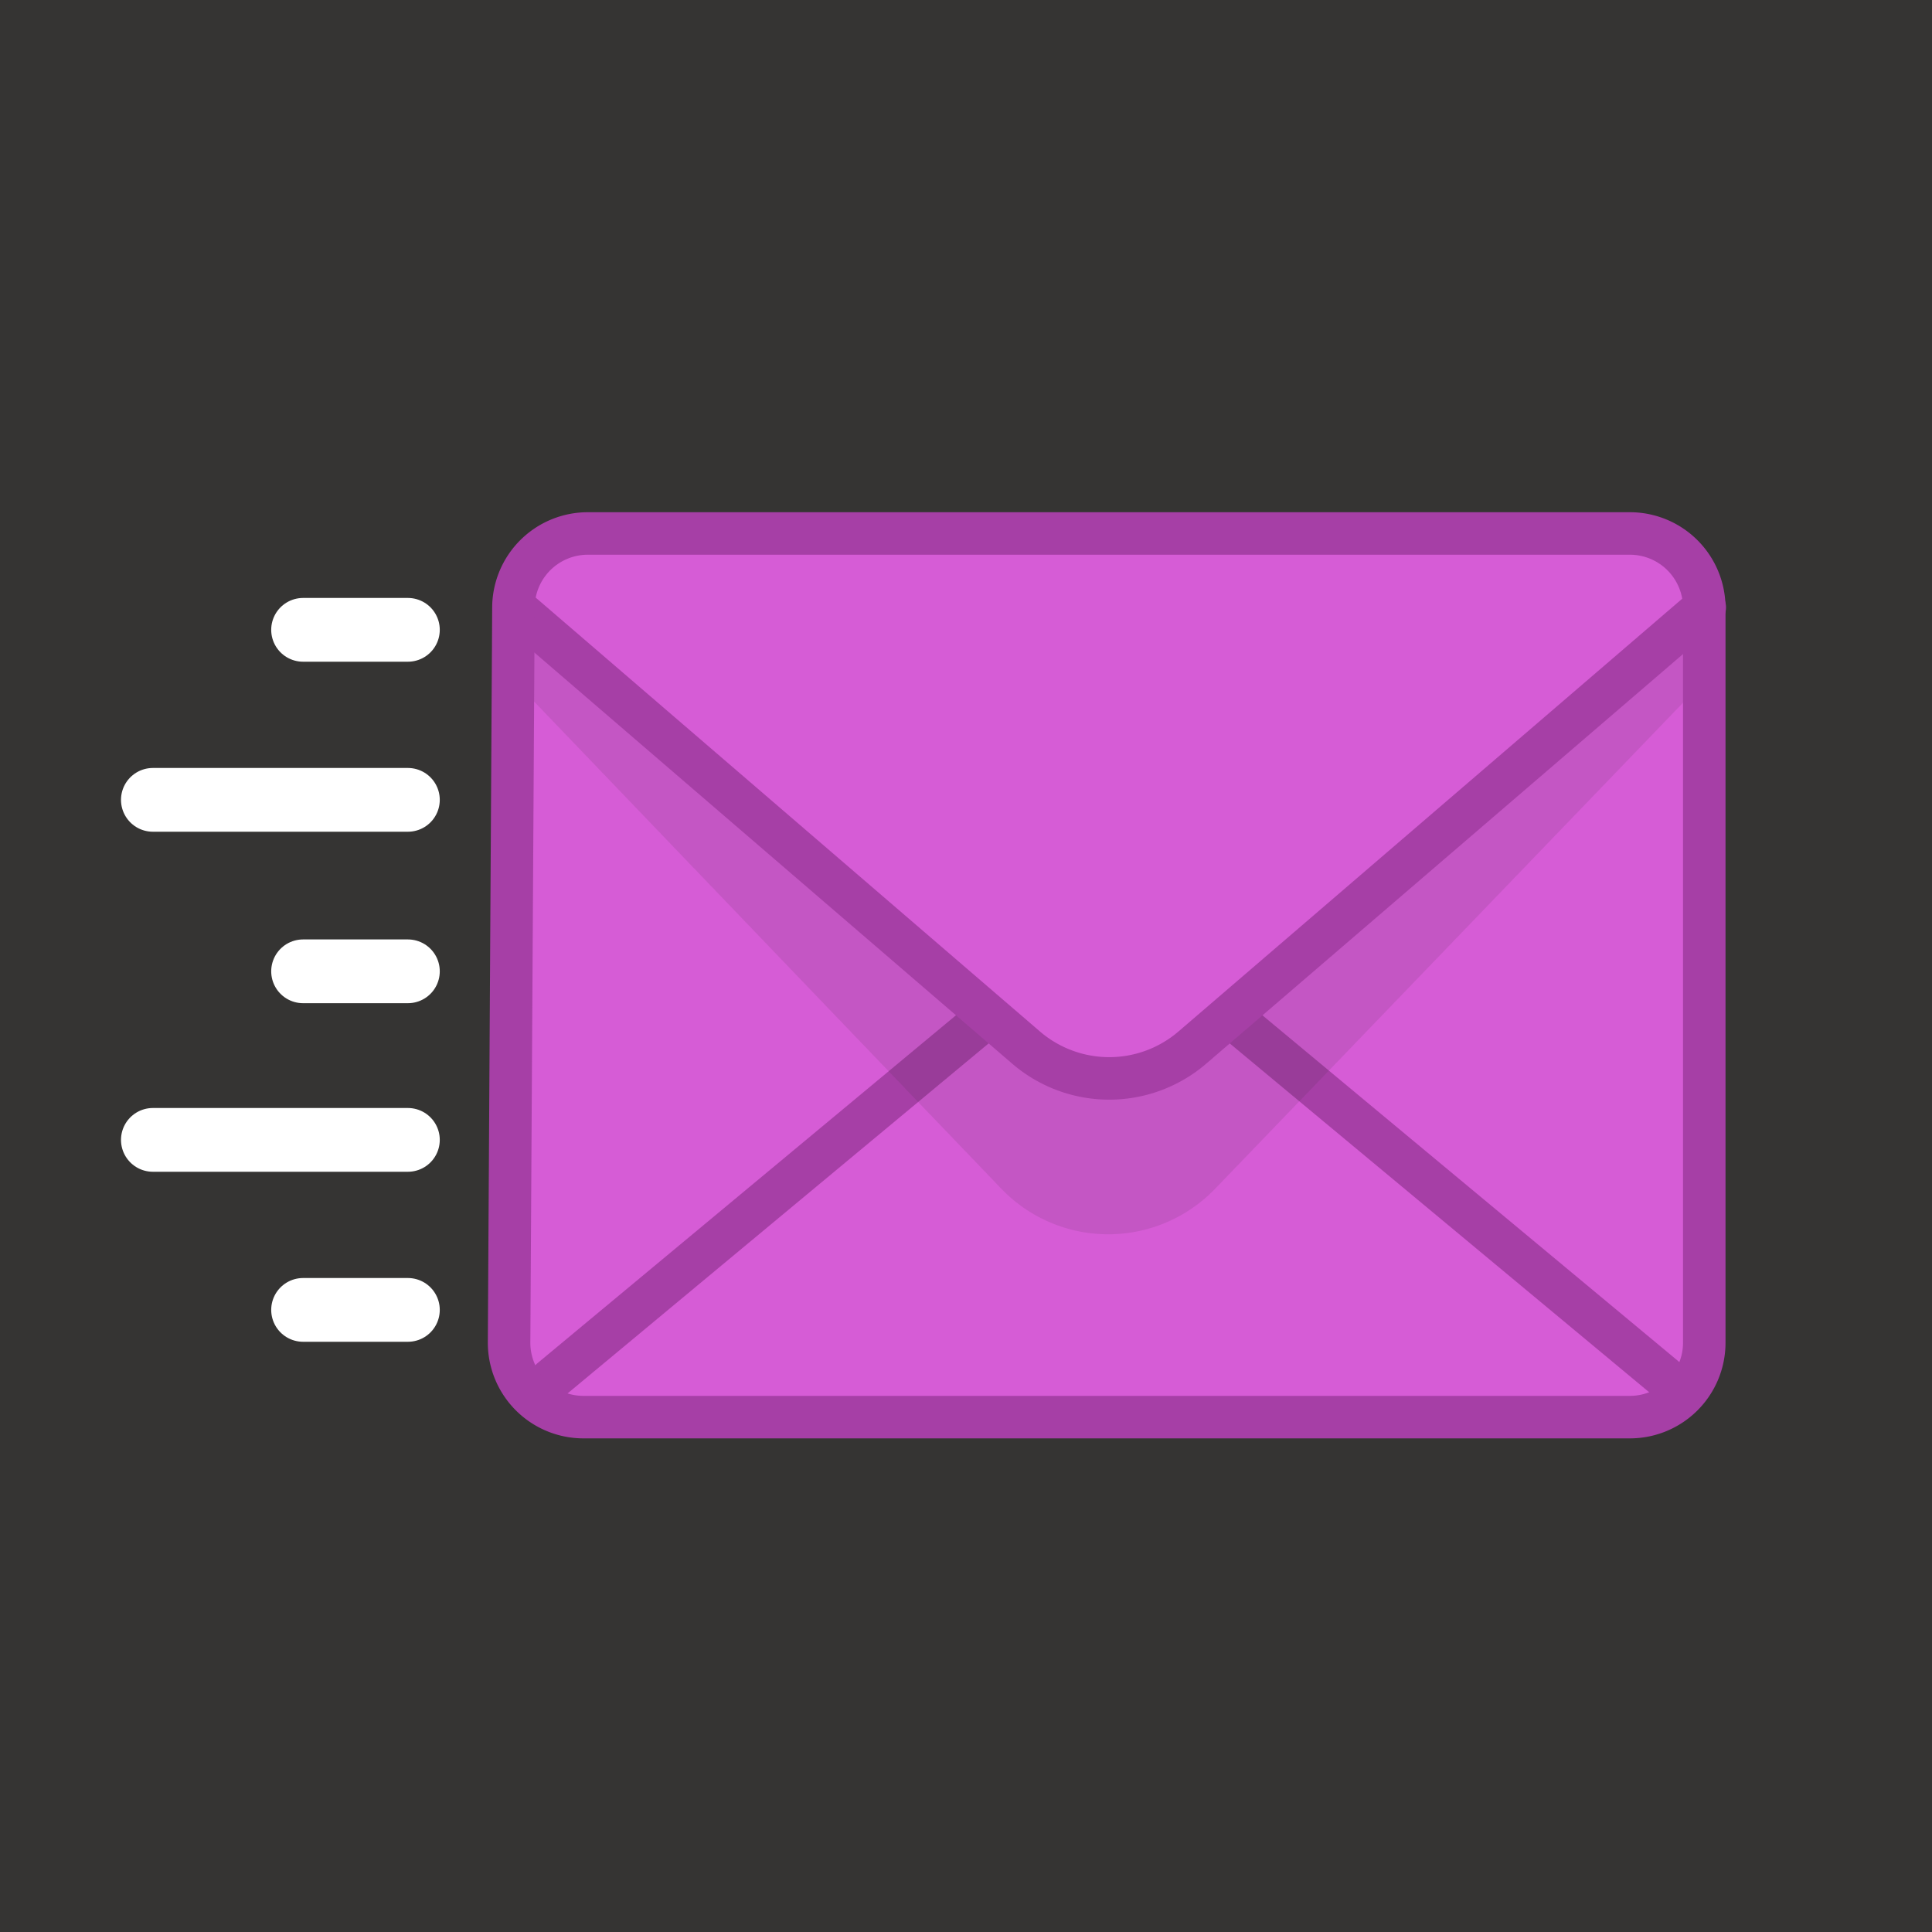 <?xml version="1.0" encoding="UTF-8" standalone="no"?>
<svg
   xmlns:dc="http://purl.org/dc/elements/1.1/"
   xmlns:cc="http://creativecommons.org/ns#"
   xmlns:rdf="http://www.w3.org/1999/02/22-rdf-syntax-ns#"
   xmlns:svg="http://www.w3.org/2000/svg"
   xmlns="http://www.w3.org/2000/svg"
   xmlns:sodipodi="http://sodipodi.sourceforge.net/DTD/sodipodi-0.dtd"
   xmlns:inkscape="http://www.inkscape.org/namespaces/inkscape"
   viewBox="0 0 80 80"
   version="1.1"
   id="svg35"
   sodipodi:docname="control_send_message_4.svg"
   inkscape:version="0.92.1 r15371">
  <rect x="0" y="0" width="80" height="80" fill="#333333" stroke="none"/>
  <sodipodi:namedview
     pagecolor="#ffffff"
     bordercolor="#666666"
     borderopacity="1"
     objecttolerance="10"
     gridtolerance="10"
     guidetolerance="10"
     inkscape:pageopacity="0"
     inkscape:pageshadow="2"
     inkscape:window-width="716"
     inkscape:window-height="480"
     id="namedview37"
     showgrid="false"
     inkscape:zoom="2.95"
     inkscape:cx="40"
     inkscape:cy="40"
     inkscape:window-x="0"
     inkscape:window-y="0"
     inkscape:window-maximized="0"
     inkscape:current-layer="Work_area_squares" />
  <defs
     id="defs4">
    <style
       id="style2">.cls-1{fill:#ffab19;}.cls-2,.cls-6{fill:#d65cd6;}.cls-3,.cls-7{fill:none;}.cls-3,.cls-6{stroke:#a63fa6;stroke-width:1.76px;}.cls-3,.cls-6,.cls-7{stroke-linecap:round;stroke-linejoin:round;}.cls-4{opacity:0.1;}.cls-5{fill:#231f20;}.cls-7{stroke:#fff;stroke-width:2.64px;}</style>
  </defs>
  <title
     id="title6">control_send_message_4</title>
  <g
     id="Layer_2"
     data-name="Layer 2">
    <g
       id="Work_area_squares"
       data-name="Work area squares">
      <rect
         class="cls-1"
         width="80"
         height="80"
         id="rect8"
         style="fill:#ffab19;fill-opacity:0.011" />
    </g>
    <g
       id="Kuki_Icons"
       data-name="Kuki Icons">
      <path
         class="cls-2"
         d="M67.49,58.68H24.16a3.08,3.08,0,0,1-3.08-3.08v0l.18-30.45a3.08,3.08,0,0,1,3.08-3.06H67.49a3.08,3.08,0,0,1,3.08,3.08V55.6A3.08,3.08,0,0,1,67.49,58.68Z"
         id="path11" />
      <polyline
         class="cls-3"
         points="22.81 57.13 45.93 37.91 69.04 57.13"
         id="polyline13" />
      <g
         class="cls-4"
         id="g17">
        <path
           class="cls-5"
           d="M71.22,27.51,50.33,49.21a6.14,6.14,0,0,1-8.68.2l-.2-.2L20.62,27.49a.86.86,0,0,1-.21-1,.9.9,0,0,1,.84-.46H70.54a.9.9,0,0,1,.81.53A.93.93,0,0,1,71.22,27.51Z"
           id="path15" />
      </g>
      <path
         class="cls-6"
         d="M70.59,25.15,49.37,43.38a5.28,5.28,0,0,1-6.88,0L21.28,25.13"
         id="path19" />
      <line
         class="cls-7"
         x1="16.89"
         y1="26.08"
         x2="12.55"
         y2="26.08"
         id="line21" />
      <line
         class="cls-7"
         x1="16.89"
         y1="40.22"
         x2="12.55"
         y2="40.22"
         id="line23" />
      <line
         class="cls-7"
         x1="16.89"
         y1="54.24"
         x2="12.55"
         y2="54.24"
         id="line25" />
      <line
         class="cls-7"
         x1="16.89"
         y1="47.2"
         x2="6.33"
         y2="47.2"
         id="line27" />
      <line
         class="cls-7"
         x1="16.89"
         y1="33.12"
         x2="6.33"
         y2="33.12"
         id="line29" />
      <path
         class="cls-3"
         d="M67.49,58.68H24.16a3.08,3.08,0,0,1-3.08-3.08v0l.18-30.45a3.08,3.08,0,0,1,3.08-3.06H67.49a3.08,3.08,0,0,1,3.08,3.08V55.6A3.08,3.08,0,0,1,67.49,58.68Z"
         id="path31" />
    </g>
  </g>
</svg>

